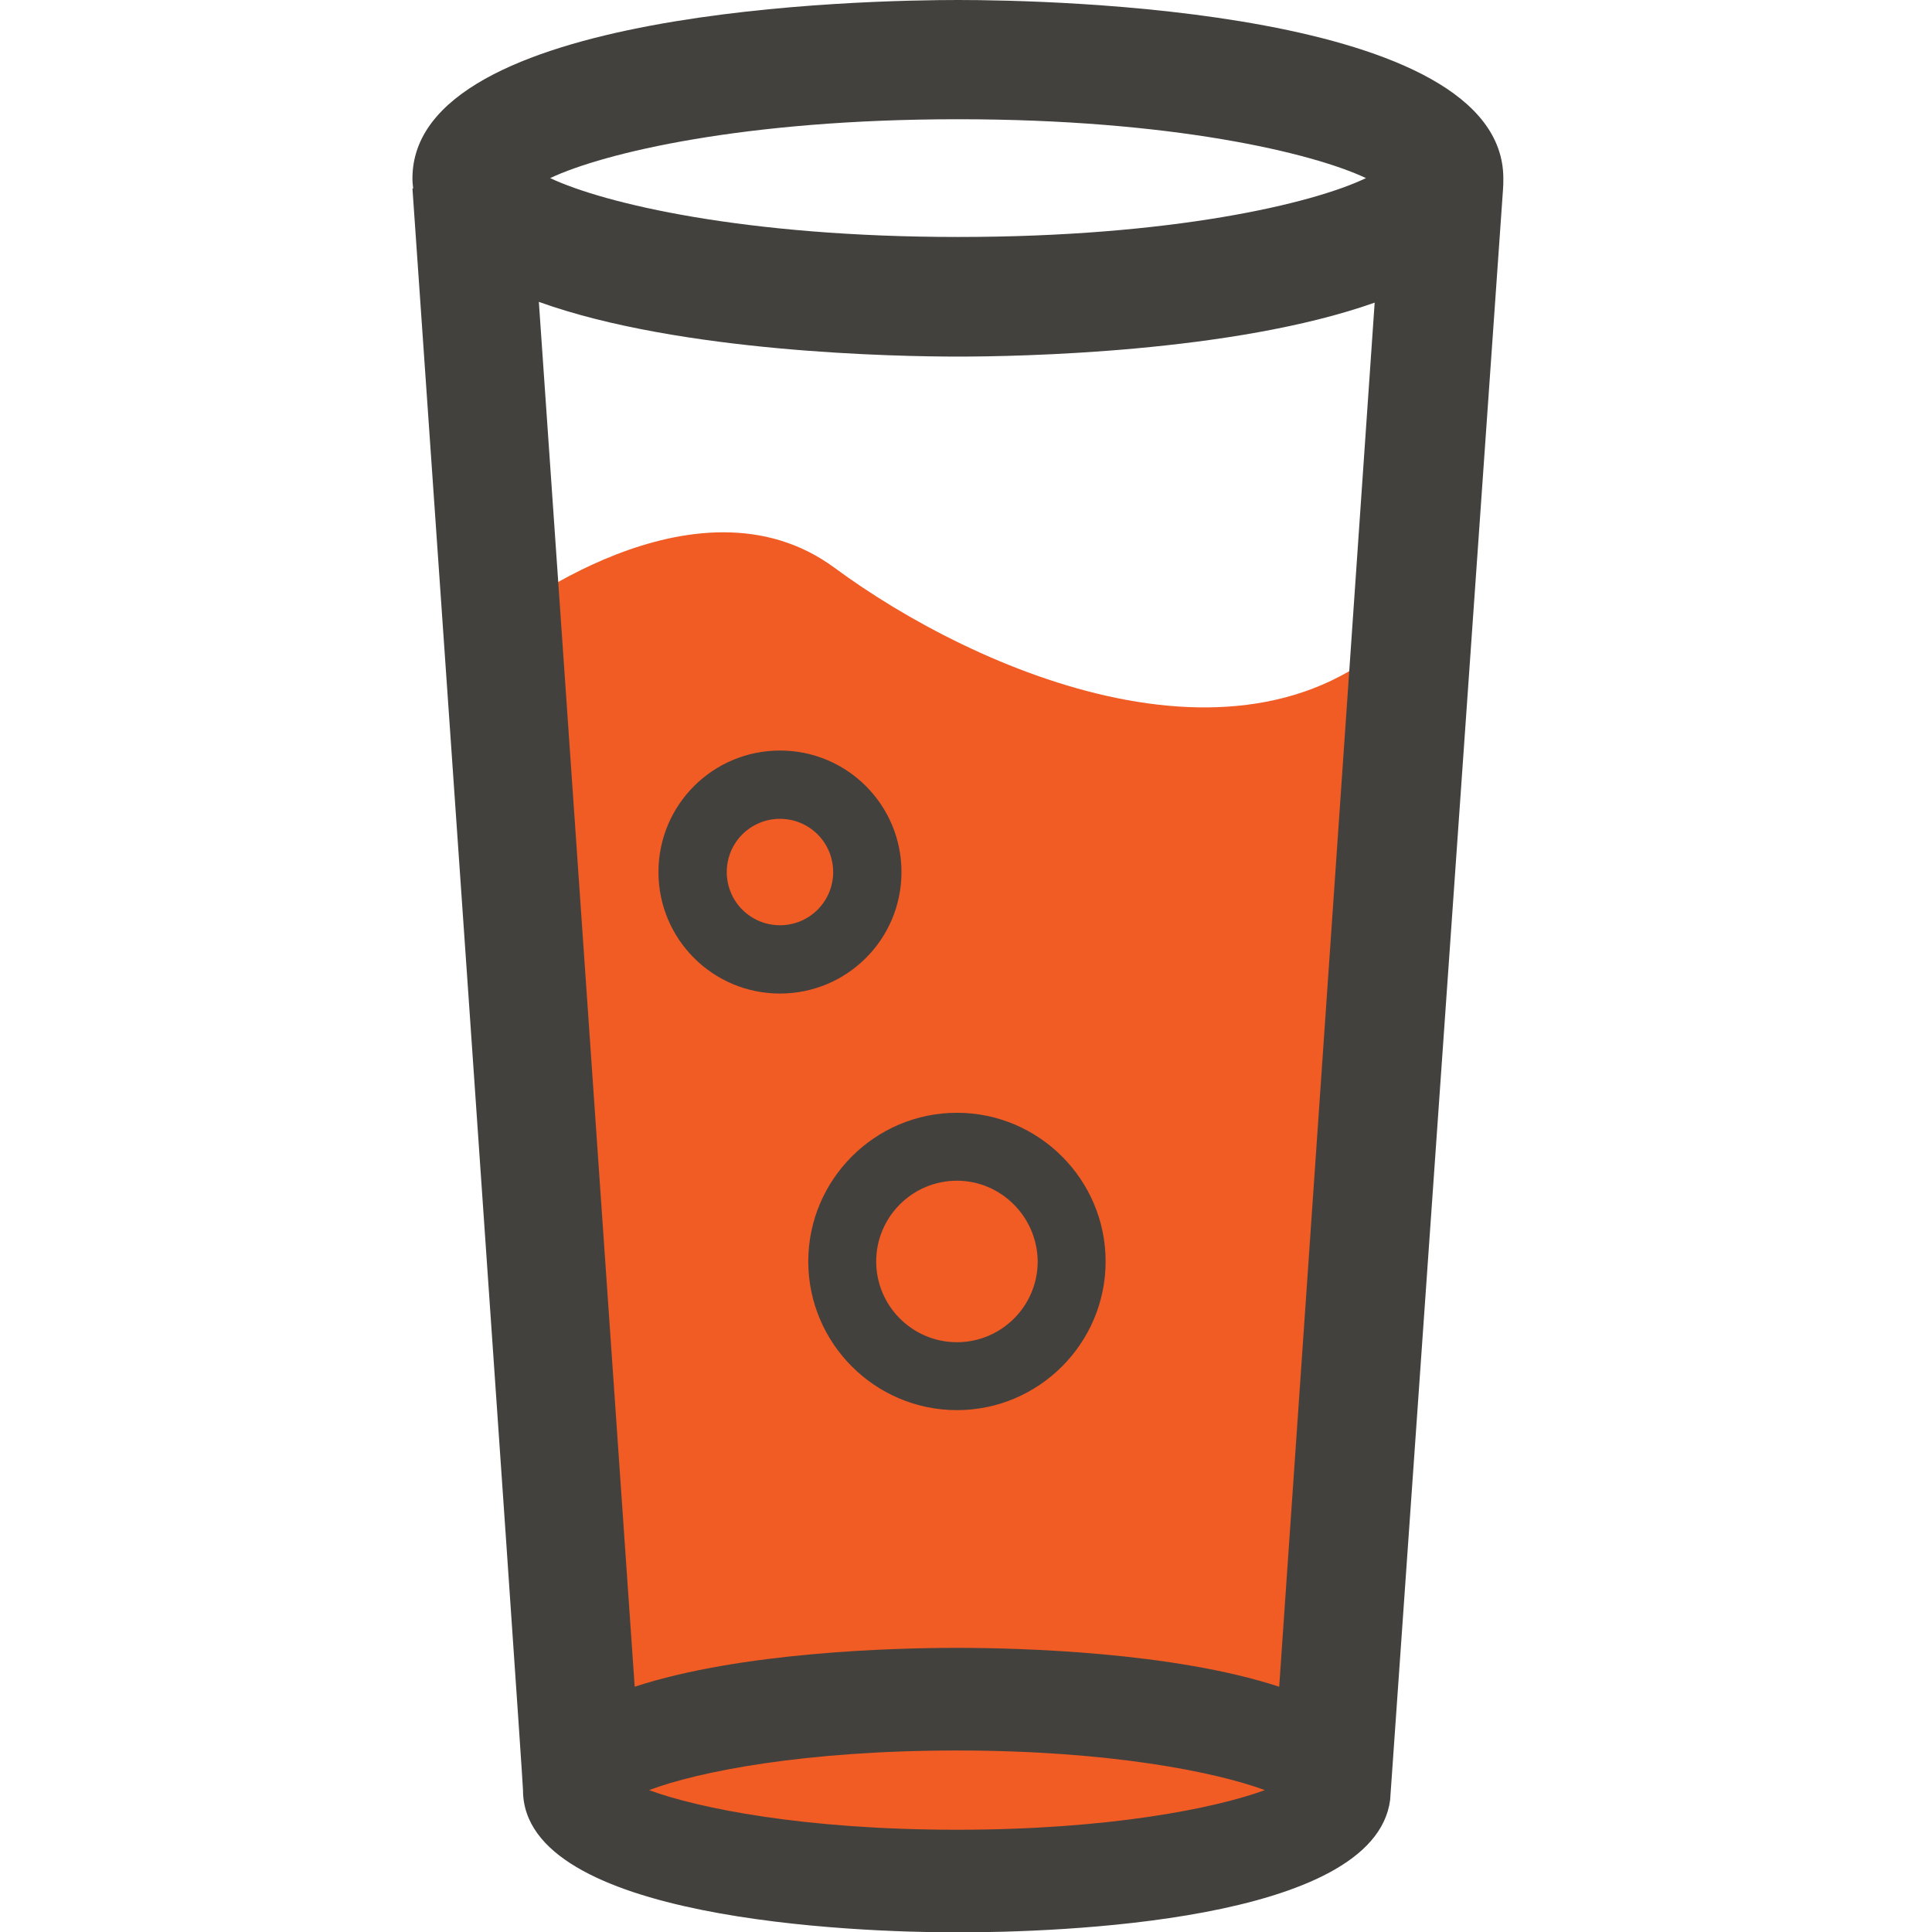 <?xml version="1.0" encoding="utf-8"?>
<!-- Generator: Adobe Illustrator 19.1.1, SVG Export Plug-In . SVG Version: 6.00 Build 0)  -->
<svg version="1.1" id="Layer_1" xmlns="http://www.w3.org/2000/svg" xmlns:xlink="http://www.w3.org/1999/xlink" x="0px" y="0px"
	 viewBox="0 0 512 512" style="enable-background:new 0 0 512 512;" xml:space="preserve">
<style type="text/css">
	.st0{fill:#F15B24;}
	.st1{fill:#43413E;}
</style>
<g id="напитки">
	<path class="st0" d="M132.8,164.1c0,0,51.3-41,88.4-13.6s111.5,60.1,153.2,13.6l-19.4,317c0,0-19.4,17.3-86.7,17.3
		s-116.2-17.3-116.2-17.3L132.8,164.1z"/>
	<g>
		<path class="st1" d="M206.7,263.3c-17.8,0-32.2-14.4-32.2-32.2s14.4-32.2,32.2-32.2c17.8,0,32.2,14.4,32.2,32.2
			S224.5,263.3,206.7,263.3z M206.7,217c-7.8,0-14.1,6.3-14.1,14.1s6.3,14.1,14.1,14.1c7.8,0,14.1-6.3,14.1-14.1
			S214.5,217,206.7,217z"/>
	</g>
	<g>
		<path class="st1" d="M253.6,373.7c-21.7,0-39.4-17.7-39.4-39.4c0-21.7,17.7-39.4,39.4-39.4s39.4,17.7,39.4,39.4
			C293,356,275.3,373.7,253.6,373.7z M253.6,312.9c-11.8,0-21.4,9.6-21.4,21.4c0,11.8,9.6,21.4,21.4,21.4s21.4-9.6,21.4-21.4
			C274.9,322.5,265.3,312.9,253.6,312.9z"/>
	</g>
	<path class="st1" d="M398.4,47.3L398.4,47.3L398.4,47.3C398.4,2.3,278,0,253.9,0c-24.1,0-144.6,2.3-144.6,47.3
		c0,0.9,0.1,1.8,0.2,2.7l-0.2-0.1c0,0,29.3,421.4,29.3,424.5c0,34.4,88,37.7,115,37.7c26.3,0,110.6-2.6,114.8-35.1l29.9-426.6
		C398.4,49.3,398.4,48.3,398.4,47.3L398.4,47.3z M339,447c-28.1-9.2-68.6-10.3-85.4-10.3s-57.3,1.1-85.4,10.3L142.8,80
		c37.5,13.5,95.2,14.5,111.1,14.5c15.8,0,72.9-1,110.4-14.3L339,447z M253.9,31.6c56.6,0,93.9,8.9,108.1,15.6
		c-14.2,6.8-51.5,15.6-108.1,15.6c-56.6,0-93.9-8.9-108.1-15.6C160,40.5,197.3,31.6,253.9,31.6z M253.6,484.9
		c-40.5,0-68.6-5.7-81.6-10.5c13-4.9,41.1-10.5,81.6-10.5s68.6,5.7,81.6,10.5C322.1,479.2,294,484.9,253.6,484.9z"/>
</g>
</svg>
